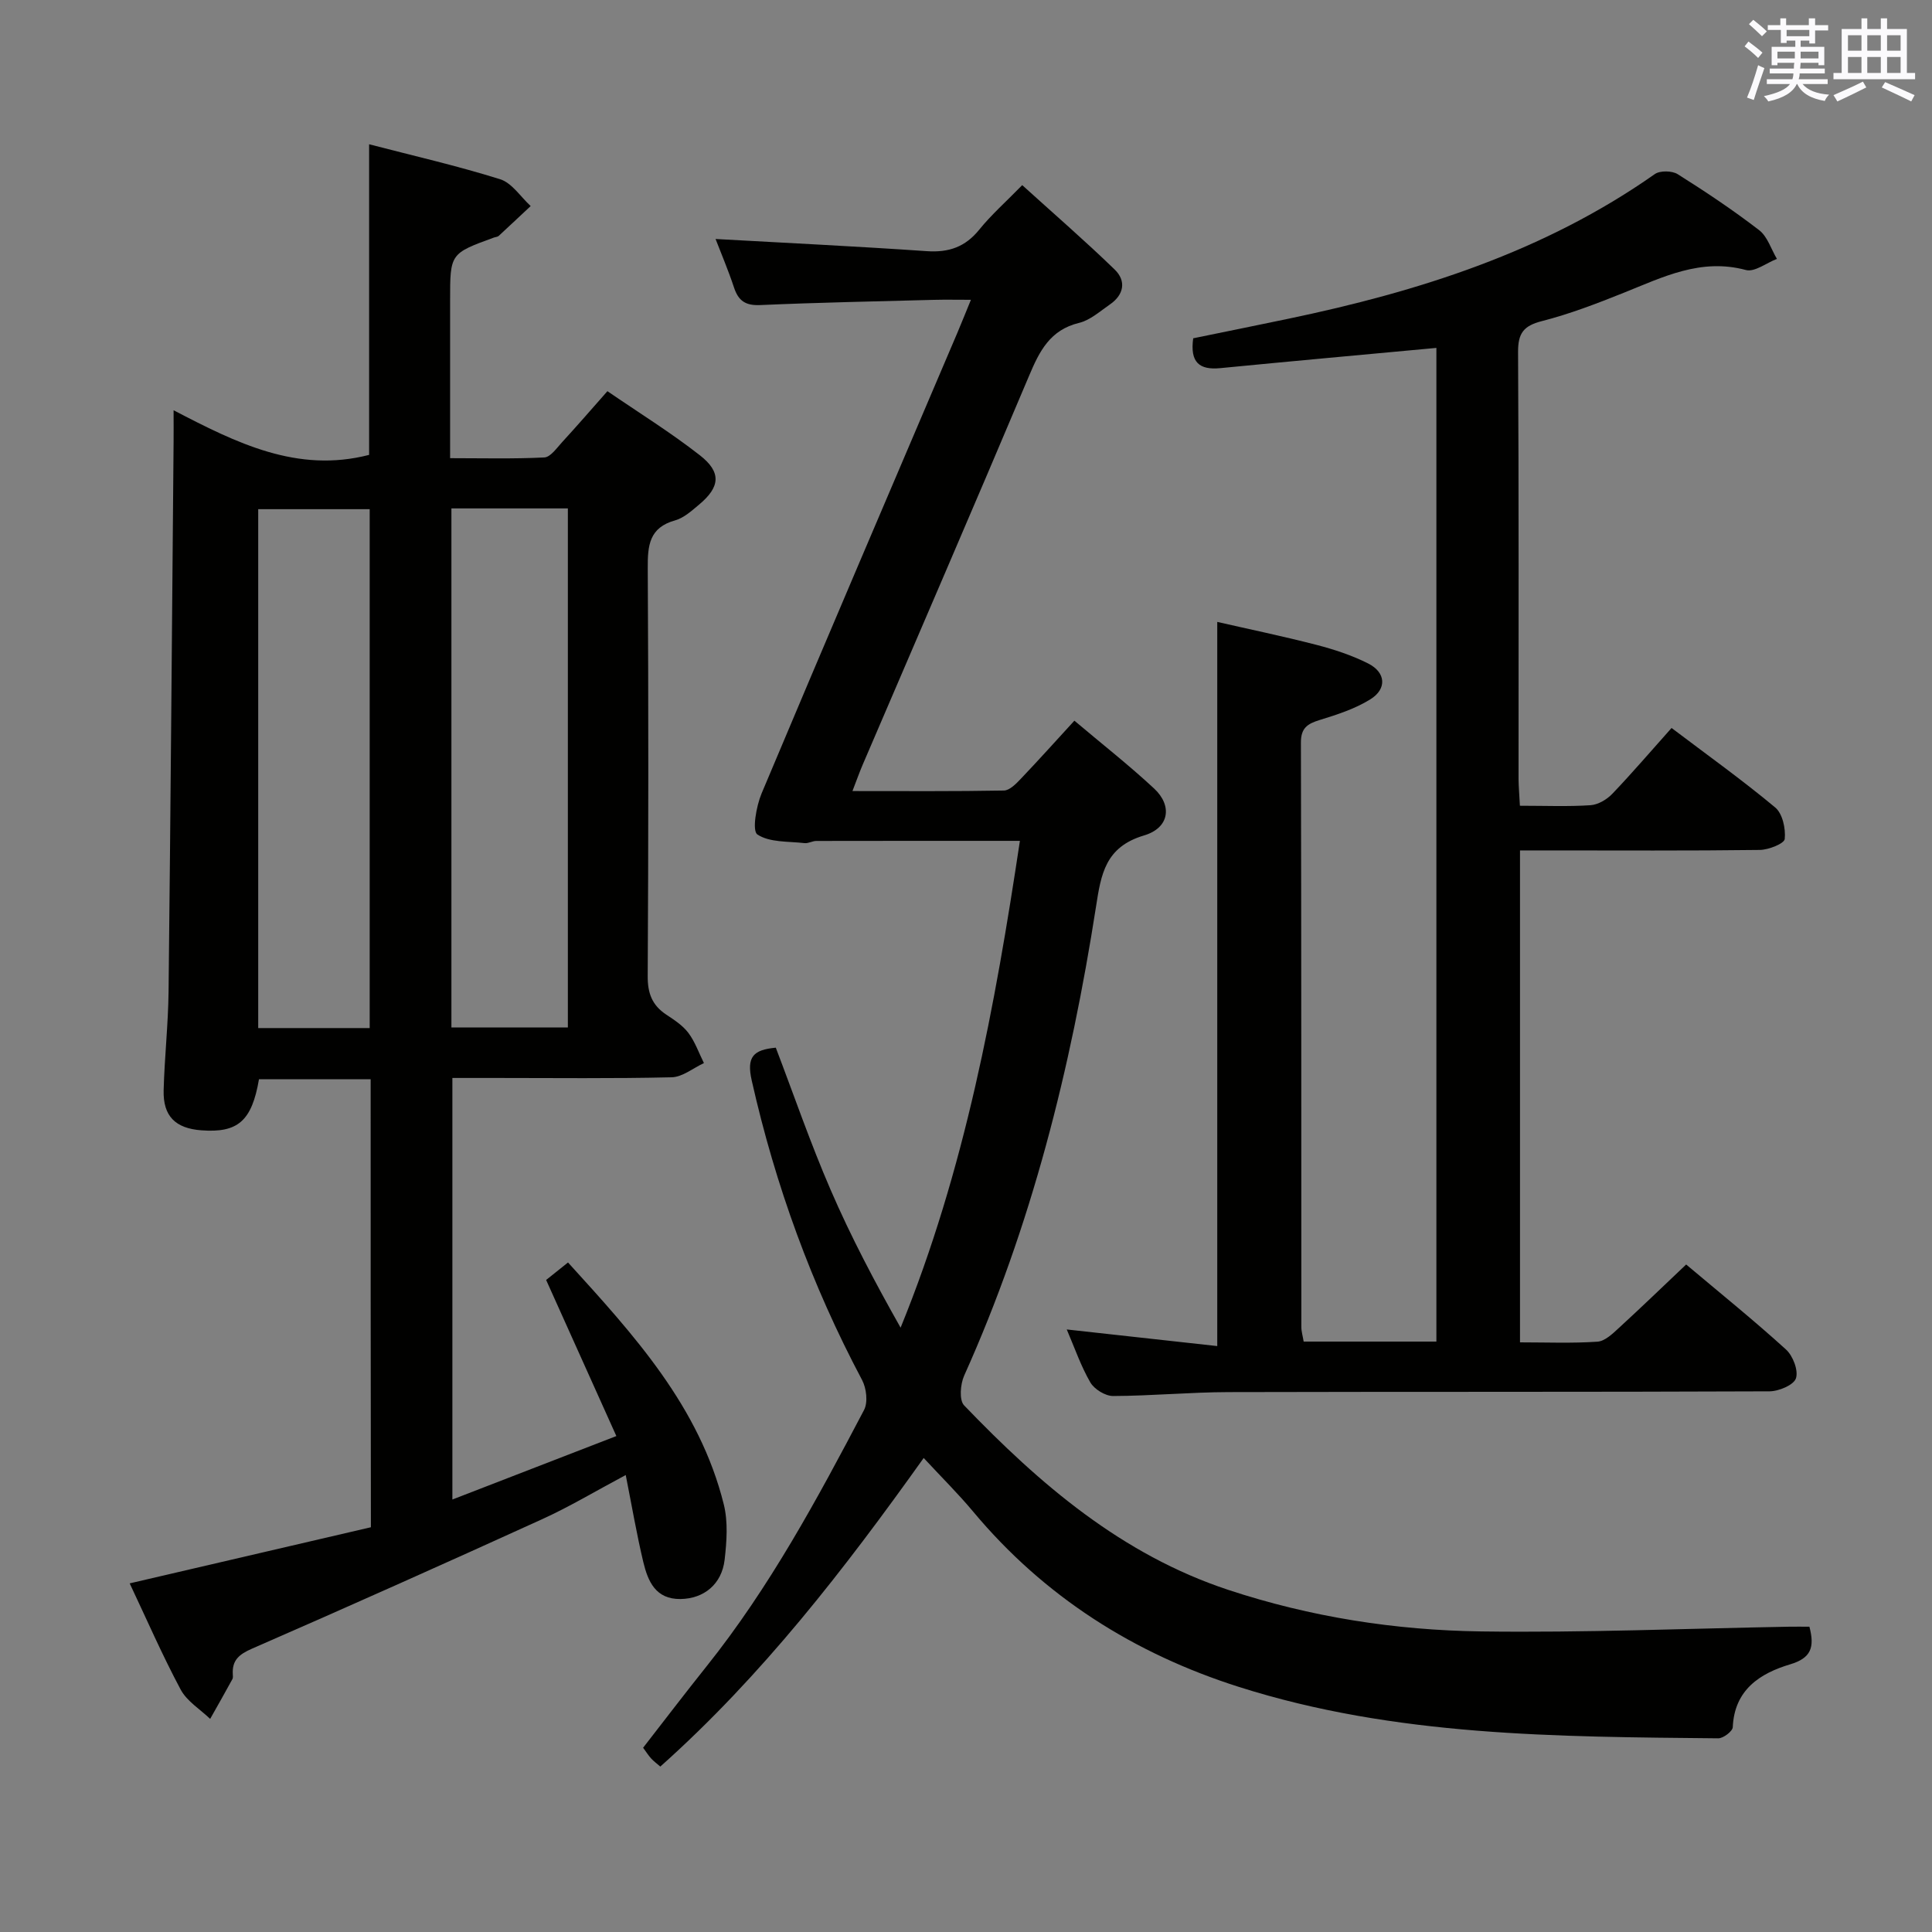 <svg enable-background="new 0 0 400 400" viewBox="0 0 400 400" xmlns="http://www.w3.org/2000/svg"><rect x="0" y="0" width="400" height="400" fill="#808080" stroke="none"/><g fill="#010100"><path d="m76.74 223.44c-8 0-15.58 0-23.12 0-1.48 8.65-4.36 11.15-11.93 10.58-5.37-.4-7.95-2.93-7.81-8.29.18-6.81.94-13.61 1.02-20.42.42-37.96.71-75.92 1.04-113.88.02-1.81 0-3.62 0-6.49 13.05 6.79 25.6 13.07 40.48 9.24 0-20.92 0-42.29 0-64.31 9.04 2.35 18.2 4.44 27.13 7.24 2.45.77 4.23 3.64 6.32 5.55-2.21 2.07-4.41 4.14-6.63 6.19-.22.2-.63.21-.94.32-9.11 3.32-9.11 3.32-9.11 12.98v32.71c6.68 0 13.1.17 19.5-.15 1.28-.06 2.56-1.93 3.66-3.13 3.04-3.31 5.98-6.7 9.41-10.59 6.43 4.41 13.05 8.51 19.14 13.27 4.51 3.52 4.2 6.57-.16 10.21-1.52 1.27-3.15 2.76-4.97 3.27-5.37 1.49-5.69 5.21-5.66 9.89.16 28.16.15 56.31-.01 84.47-.02 3.54.91 6.02 3.82 7.95 1.66 1.1 3.43 2.25 4.6 3.8 1.39 1.85 2.17 4.15 3.22 6.25-2.23 1.03-4.43 2.89-6.68 2.94-12.16.29-24.32.14-36.48.14-2.82 0-5.65 0-8.92 0v87.28c11.12-4.31 22.02-8.53 33.95-13.14-4.96-11.02-9.63-21.39-14.54-32.32.98-.78 2.49-1.99 4.53-3.62 13.66 15.02 27.22 29.82 32.26 50.12.89 3.61.6 7.65.17 11.41-.59 5.1-4.3 8.08-9.13 8.15-5.17.07-6.75-3.67-7.71-7.65-1.37-5.74-2.36-11.57-3.64-18.02-6.27 3.34-11.66 6.58-17.34 9.16-19.94 9.08-39.94 18.02-60.02 26.78-2.68 1.17-4.17 2.39-3.99 5.32.02.33.06.72-.08.99-1.51 2.76-3.06 5.5-4.61 8.24-2.08-2-4.81-3.65-6.11-6.08-3.82-7.15-7.06-14.6-10.55-21.98 16.85-3.92 33.39-7.77 49.94-11.62-.05-31.24-.05-61.7-.05-92.76zm16.72-118.18v107.47h24.11c0-35.95 0-71.63 0-107.47-8.13 0-15.91 0-24.11 0zm-16.92 107.59c0-36.18 0-71.84 0-107.43-7.97 0-15.54 0-23.08 0v107.43z"/><path d="m374.62 336.79c1.13 4.32.32 6.5-3.98 7.79-6.25 1.87-11.55 5.26-11.89 13.02-.04.84-1.96 2.31-3 2.3-33.42-.33-66.9-.36-99.24-10.64-21.73-6.91-40.32-18.68-55.04-36.31-3.09-3.7-6.53-7.1-10.23-11.09-16.38 22.97-33.41 45.05-54.53 63.89-.73-.63-1.37-1.1-1.9-1.68-.55-.6-.99-1.31-1.66-2.22 4.39-5.65 8.7-11.3 13.14-16.86 13.05-16.34 22.93-34.65 32.6-53.06.84-1.6.5-4.51-.41-6.22-10.43-19.64-17.95-40.28-22.84-61.99-1.12-4.95.34-6.37 4.98-6.81 3.73 9.76 7.16 19.76 11.35 29.43 4.2 9.72 9.16 19.11 14.49 28.54 13.34-32.67 19.58-66.74 24.7-100.79-14.35 0-28.25-.01-42.15.02-.81 0-1.65.54-2.44.45-3.34-.39-7.22-.1-9.76-1.79-1.13-.75-.24-5.85.87-8.5 13.39-31.86 27-63.62 40.55-95.41.84-1.97 1.62-3.96 2.79-6.79-2.89 0-5.28-.05-7.67.01-11.97.32-23.95.55-35.92 1.08-3.06.14-4.54-.85-5.46-3.63-1.18-3.57-2.66-7.04-3.82-10.05 14.67.82 29.21 1.52 43.74 2.52 4.54.31 7.95-.86 10.85-4.45 2.5-3.09 5.52-5.76 8.9-9.22 6.53 5.92 13.01 11.53 19.15 17.48 2.43 2.36 1.91 5.22-.99 7.22-2.05 1.41-4.08 3.26-6.39 3.82-6 1.45-8.19 5.83-10.34 10.93-11.36 26.92-22.97 53.74-34.48 80.59-.64 1.49-1.18 3.03-2.1 5.41 10.92 0 21.14.08 31.36-.11 1.19-.02 2.52-1.4 3.5-2.43 3.66-3.84 7.21-7.8 11.09-12.03 5.68 4.8 11.3 9.2 16.51 14.05 3.79 3.52 3.2 8.14-2.09 9.71-8.03 2.39-8.9 8.01-9.95 14.79-5.21 33.42-13.34 66.05-27.29 97.05-.79 1.76-1.06 5.06-.02 6.15 15.68 16.33 32.66 30.91 54.68 38.2 17.02 5.63 34.61 8.37 52.41 8.61 21.26.29 42.54-.6 63.81-.98 1.3-.02 2.61 0 4.12 0z"/><path d="m314.68 166.82c5.32 0 9.99.2 14.62-.11 1.58-.11 3.4-1.19 4.53-2.38 4.13-4.32 8.01-8.87 12.25-13.61 7.33 5.55 14.61 10.75 21.46 16.46 1.52 1.27 2.19 4.38 1.97 6.52-.1.96-3.34 2.25-5.17 2.27-14.66.19-29.32.1-43.99.1-1.78 0-3.57 0-5.65 0v101.85c5.5 0 10.78.22 16.03-.14 1.55-.1 3.15-1.65 4.44-2.84 4.65-4.26 9.19-8.65 13.93-13.14 7.09 5.97 14.06 11.59 20.67 17.6 1.44 1.31 2.6 4.34 2.06 5.97-.46 1.39-3.55 2.68-5.49 2.69-37.32.16-74.65.06-111.97.16-7.97.02-15.95.78-23.92.81-1.61 0-3.89-1.4-4.71-2.82-1.97-3.4-3.26-7.19-4.88-10.96 10.66 1.18 20.93 2.31 31.16 3.44 0-50.56 0-99.92 0-149.93 6.51 1.49 13.56 2.95 20.53 4.75 3.67.95 7.35 2.16 10.72 3.86 3.66 1.85 3.92 5.26.44 7.42-3.17 1.97-6.88 3.17-10.49 4.28-2.53.78-3.89 1.65-3.88 4.68.1 40.32.07 80.64.09 120.97 0 .96.3 1.92.48 3.04h27.48c0-68.73 0-137.4 0-205.73-15.06 1.4-29.91 2.74-44.75 4.19-4.33.42-6.29-1.19-5.6-6.18 6.4-1.31 13.02-2.65 19.62-4.03 27.03-5.64 53.02-13.85 75.94-29.96 1.09-.77 3.59-.72 4.76.02 5.77 3.63 11.46 7.43 16.85 11.58 1.73 1.33 2.48 3.93 3.68 5.95-2.16.83-4.62 2.79-6.43 2.3-9.34-2.51-17.19 1.48-25.34 4.74-5.54 2.22-11.16 4.38-16.92 5.85-3.78.97-4.92 2.52-4.9 6.4.17 29.49.09 58.98.1 88.47.02 1.61.17 3.25.28 5.46z"/></g><path d="m361.2 9.6.8-1c.9.7 1.9 1.4 2.9 2.3l-.9 1.1c-1-1-2-1.8-2.8-2.4zm.5 10.6c.9-2.1 1.6-4.3 2.3-6.7.4.2.8.4 1.3.6-.7 2.1-1.5 4.3-2.2 6.6zm.4-15.2.9-.9c1 .8 2 1.6 2.8 2.4l-1 1c-.9-.9-1.8-1.7-2.7-2.5zm12.5-1.2h1.2v1.4h2.7v1.1h-2.7v2.7h-1.2v-.6h-1.8v1.3h4.9v3.8h-1.2v-.5h-3.7c0 .4-.1.9-.1 1.2h5.1v1h-5.2c0 .5-.1.9-.2 1.2h6v1h-5.2c1.1 1.3 2.9 2 5.5 2.2-.4.4-.7.8-.9 1.3-2.9-.5-4.8-1.6-5.7-3.5h-.1c-.8 1.7-2.7 2.9-5.9 3.6-.2-.4-.6-.8-.9-1.1 2.8-.6 4.6-1.4 5.4-2.5h-4.8v-1h5.3c.1-.3.2-.7.2-1.2h-4.9v-1h5c0-.4 0-.8.1-1.2h-3.5v.5h-1.2v-3.8h4.9v-1.3h-1.8v.5h-1.2v-2.7h-2.7v-1h2.6v-1.4h1.2v1.4h4.7v-1.4zm-6.6 8.3h3.6c0-.4 0-.9 0-1.4h-3.6zm1.9-4.6h4.7v-1.3h-4.7zm6.6 3.2h-3.7v1.4h3.7z" fill="#fbfafc"/><path d="m385.3 3.8h1.3v2.2h2.8v-2.2h1.3v2.2h4.1v9.1h1.7v1.3h-16.9v-1.3h1.7v-9.1h4.1v-2.2zm.4 13.1.7 1.2c-1.8.9-3.8 1.9-6 2.9-.2-.4-.5-.8-.8-1.3 2.3-1 4.3-1.9 6.1-2.8zm-3.1-6.4h2.8v-3.2h-2.8zm0 4.6h2.8v-3.3h-2.8zm4-4.6h2.8v-3.2h-2.8zm0 4.6h2.8v-3.3h-2.8zm3.7 1.9c2.1.9 4.1 1.8 6.1 2.7l-.7 1.3c-2.2-1.1-4.2-2-6.1-2.9zm3.2-9.7h-2.8v3.2h2.8zm-2.8 7.8h2.8v-3.3h-2.8z" fill="#fbfafc"/></svg>
